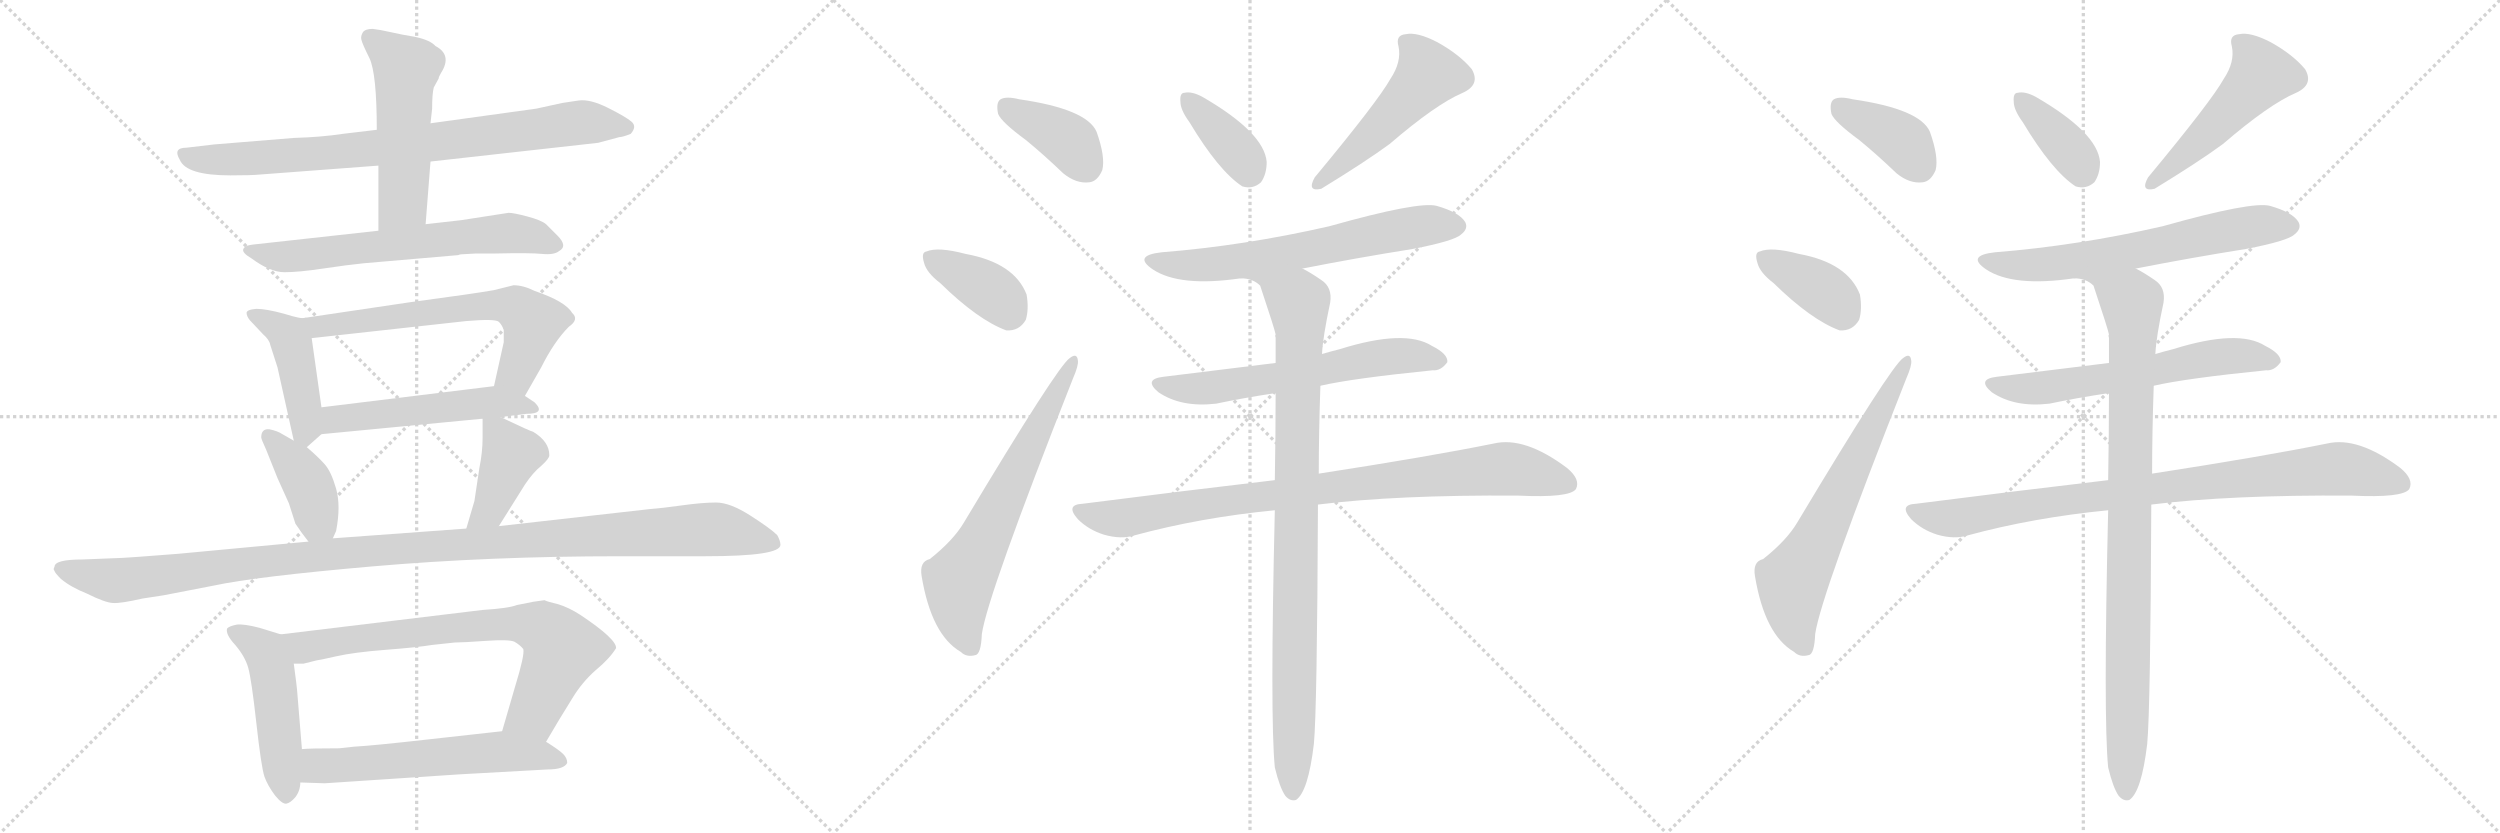 <svg version="1.1" viewBox="0 0 3072 1024" xmlns="http://www.w3.org/2000/svg">
  <g stroke="lightgray" stroke-dasharray="1,1" stroke-width="1" transform="scale(4, 4)">
    <line x1="0" y1="0" x2="256" y2="256"></line>
    <line x1="256" y1="0" x2="0" y2="256"></line>
    <line x1="128" y1="0" x2="128" y2="256"></line>
    <line x1="0" y1="128" x2="256" y2="128"></line>
    <line x1="256" y1="0" x2="512" y2="256"></line>
    <line x1="512" y1="0" x2="256" y2="256"></line>
    <line x1="384" y1="0" x2="384" y2="256"></line>
    <line x1="256" y1="128" x2="512" y2="128"></line>
    <line x1="512" y1="0" x2="768" y2="256"></line>
    <line x1="768" y1="0" x2="512" y2="256"></line>
    <line x1="640" y1="0" x2="640" y2="256"></line>
    <line x1="512" y1="128" x2="768" y2="128"></line>
  </g>
<g transform="scale(1, -1) translate(0, -850)">
   <style type="text/css">
    @keyframes keyframes0 {
      from {
       stroke: black;
       stroke-dashoffset: 799;
       stroke-width: 128;
       }
       72% {
       animation-timing-function: step-end;
       stroke: black;
       stroke-dashoffset: 0;
       stroke-width: 128;
       }
       to {
       stroke: black;
       stroke-width: 1024;
       }
       }
       #make-me-a-hanzi-animation-0 {
         animation: keyframes0 0.9s both;
         animation-delay: 0s;
         animation-timing-function: linear;
       }
    @keyframes keyframes1 {
      from {
       stroke: black;
       stroke-dashoffset: 515;
       stroke-width: 128;
       }
       63% {
       animation-timing-function: step-end;
       stroke: black;
       stroke-dashoffset: 0;
       stroke-width: 128;
       }
       to {
       stroke: black;
       stroke-width: 1024;
       }
       }
       #make-me-a-hanzi-animation-1 {
         animation: keyframes1 0.669s both;
         animation-delay: 0.9s;
         animation-timing-function: linear;
       }
    @keyframes keyframes2 {
      from {
       stroke: black;
       stroke-dashoffset: 634;
       stroke-width: 128;
       }
       67% {
       animation-timing-function: step-end;
       stroke: black;
       stroke-dashoffset: 0;
       stroke-width: 128;
       }
       to {
       stroke: black;
       stroke-width: 1024;
       }
       }
       #make-me-a-hanzi-animation-2 {
         animation: keyframes2 0.766s both;
         animation-delay: 1.569s;
         animation-timing-function: linear;
       }
    @keyframes keyframes3 {
      from {
       stroke: black;
       stroke-dashoffset: 437;
       stroke-width: 128;
       }
       59% {
       animation-timing-function: step-end;
       stroke: black;
       stroke-dashoffset: 0;
       stroke-width: 128;
       }
       to {
       stroke: black;
       stroke-width: 1024;
       }
       }
       #make-me-a-hanzi-animation-3 {
         animation: keyframes3 0.606s both;
         animation-delay: 2.335s;
         animation-timing-function: linear;
       }
    @keyframes keyframes4 {
      from {
       stroke: black;
       stroke-dashoffset: 626;
       stroke-width: 128;
       }
       67% {
       animation-timing-function: step-end;
       stroke: black;
       stroke-dashoffset: 0;
       stroke-width: 128;
       }
       to {
       stroke: black;
       stroke-width: 1024;
       }
       }
       #make-me-a-hanzi-animation-4 {
         animation: keyframes4 0.759s both;
         animation-delay: 2.941s;
         animation-timing-function: linear;
       }
    @keyframes keyframes5 {
      from {
       stroke: black;
       stroke-dashoffset: 514;
       stroke-width: 128;
       }
       63% {
       animation-timing-function: step-end;
       stroke: black;
       stroke-dashoffset: 0;
       stroke-width: 128;
       }
       to {
       stroke: black;
       stroke-width: 1024;
       }
       }
       #make-me-a-hanzi-animation-5 {
         animation: keyframes5 0.668s both;
         animation-delay: 3.7s;
         animation-timing-function: linear;
       }
    @keyframes keyframes6 {
      from {
       stroke: black;
       stroke-dashoffset: 394;
       stroke-width: 128;
       }
       56% {
       animation-timing-function: step-end;
       stroke: black;
       stroke-dashoffset: 0;
       stroke-width: 128;
       }
       to {
       stroke: black;
       stroke-width: 1024;
       }
       }
       #make-me-a-hanzi-animation-6 {
         animation: keyframes6 0.571s both;
         animation-delay: 4.369s;
         animation-timing-function: linear;
       }
    @keyframes keyframes7 {
      from {
       stroke: black;
       stroke-dashoffset: 406;
       stroke-width: 128;
       }
       57% {
       animation-timing-function: step-end;
       stroke: black;
       stroke-dashoffset: 0;
       stroke-width: 128;
       }
       to {
       stroke: black;
       stroke-width: 1024;
       }
       }
       #make-me-a-hanzi-animation-7 {
         animation: keyframes7 0.58s both;
         animation-delay: 4.939s;
         animation-timing-function: linear;
       }
    @keyframes keyframes8 {
      from {
       stroke: black;
       stroke-dashoffset: 1135;
       stroke-width: 128;
       }
       79% {
       animation-timing-function: step-end;
       stroke: black;
       stroke-dashoffset: 0;
       stroke-width: 128;
       }
       to {
       stroke: black;
       stroke-width: 1024;
       }
       }
       #make-me-a-hanzi-animation-8 {
         animation: keyframes8 1.174s both;
         animation-delay: 5.52s;
         animation-timing-function: linear;
       }
    @keyframes keyframes9 {
      from {
       stroke: black;
       stroke-dashoffset: 480;
       stroke-width: 128;
       }
       61% {
       animation-timing-function: step-end;
       stroke: black;
       stroke-dashoffset: 0;
       stroke-width: 128;
       }
       to {
       stroke: black;
       stroke-width: 1024;
       }
       }
       #make-me-a-hanzi-animation-9 {
         animation: keyframes9 0.641s both;
         animation-delay: 6.693s;
         animation-timing-function: linear;
       }
    @keyframes keyframes10 {
      from {
       stroke: black;
       stroke-dashoffset: 731;
       stroke-width: 128;
       }
       70% {
       animation-timing-function: step-end;
       stroke: black;
       stroke-dashoffset: 0;
       stroke-width: 128;
       }
       to {
       stroke: black;
       stroke-width: 1024;
       }
       }
       #make-me-a-hanzi-animation-10 {
         animation: keyframes10 0.845s both;
         animation-delay: 7.334s;
         animation-timing-function: linear;
       }
    @keyframes keyframes11 {
      from {
       stroke: black;
       stroke-dashoffset: 576;
       stroke-width: 128;
       }
       65% {
       animation-timing-function: step-end;
       stroke: black;
       stroke-dashoffset: 0;
       stroke-width: 128;
       }
       to {
       stroke: black;
       stroke-width: 1024;
       }
       }
       #make-me-a-hanzi-animation-11 {
         animation: keyframes11 0.719s both;
         animation-delay: 8.179s;
         animation-timing-function: linear;
       }
    @keyframes keyframes12 {
      from {
       stroke: black;
       stroke-dashoffset: 381;
       stroke-width: 128;
       }
       55% {
       animation-timing-function: step-end;
       stroke: black;
       stroke-dashoffset: 0;
       stroke-width: 128;
       }
       to {
       stroke: black;
       stroke-width: 1024;
       }
       }
       #make-me-a-hanzi-animation-12 {
         animation: keyframes12 0.56s both;
         animation-delay: 8.898s;
         animation-timing-function: linear;
       }
    @keyframes keyframes13 {
      from {
       stroke: black;
       stroke-dashoffset: 373;
       stroke-width: 128;
       }
       55% {
       animation-timing-function: step-end;
       stroke: black;
       stroke-dashoffset: 0;
       stroke-width: 128;
       }
       to {
       stroke: black;
       stroke-width: 1024;
       }
       }
       #make-me-a-hanzi-animation-13 {
         animation: keyframes13 0.554s both;
         animation-delay: 9.458s;
         animation-timing-function: linear;
       }
    @keyframes keyframes14 {
      from {
       stroke: black;
       stroke-dashoffset: 641;
       stroke-width: 128;
       }
       68% {
       animation-timing-function: step-end;
       stroke: black;
       stroke-dashoffset: 0;
       stroke-width: 128;
       }
       to {
       stroke: black;
       stroke-width: 1024;
       }
       }
       #make-me-a-hanzi-animation-14 {
         animation: keyframes14 0.772s both;
         animation-delay: 10.011s;
         animation-timing-function: linear;
       }
    @keyframes keyframes15 {
      from {
       stroke: black;
       stroke-dashoffset: 372;
       stroke-width: 128;
       }
       55% {
       animation-timing-function: step-end;
       stroke: black;
       stroke-dashoffset: 0;
       stroke-width: 128;
       }
       to {
       stroke: black;
       stroke-width: 1024;
       }
       }
       #make-me-a-hanzi-animation-15 {
         animation: keyframes15 0.553s both;
         animation-delay: 10.783s;
         animation-timing-function: linear;
       }
    @keyframes keyframes16 {
      from {
       stroke: black;
       stroke-dashoffset: 496;
       stroke-width: 128;
       }
       62% {
       animation-timing-function: step-end;
       stroke: black;
       stroke-dashoffset: 0;
       stroke-width: 128;
       }
       to {
       stroke: black;
       stroke-width: 1024;
       }
       }
       #make-me-a-hanzi-animation-16 {
         animation: keyframes16 0.654s both;
         animation-delay: 11.336s;
         animation-timing-function: linear;
       }
    @keyframes keyframes17 {
      from {
       stroke: black;
       stroke-dashoffset: 631;
       stroke-width: 128;
       }
       67% {
       animation-timing-function: step-end;
       stroke: black;
       stroke-dashoffset: 0;
       stroke-width: 128;
       }
       to {
       stroke: black;
       stroke-width: 1024;
       }
       }
       #make-me-a-hanzi-animation-17 {
         animation: keyframes17 0.764s both;
         animation-delay: 11.989s;
         animation-timing-function: linear;
       }
    @keyframes keyframes18 {
      from {
       stroke: black;
       stroke-dashoffset: 603;
       stroke-width: 128;
       }
       66% {
       animation-timing-function: step-end;
       stroke: black;
       stroke-dashoffset: 0;
       stroke-width: 128;
       }
       to {
       stroke: black;
       stroke-width: 1024;
       }
       }
       #make-me-a-hanzi-animation-18 {
         animation: keyframes18 0.741s both;
         animation-delay: 12.753s;
         animation-timing-function: linear;
       }
    @keyframes keyframes19 {
      from {
       stroke: black;
       stroke-dashoffset: 863;
       stroke-width: 128;
       }
       74% {
       animation-timing-function: step-end;
       stroke: black;
       stroke-dashoffset: 0;
       stroke-width: 128;
       }
       to {
       stroke: black;
       stroke-width: 1024;
       }
       }
       #make-me-a-hanzi-animation-19 {
         animation: keyframes19 0.952s both;
         animation-delay: 13.493s;
         animation-timing-function: linear;
       }
    @keyframes keyframes20 {
      from {
       stroke: black;
       stroke-dashoffset: 916;
       stroke-width: 128;
       }
       75% {
       animation-timing-function: step-end;
       stroke: black;
       stroke-dashoffset: 0;
       stroke-width: 128;
       }
       to {
       stroke: black;
       stroke-width: 1024;
       }
       }
       #make-me-a-hanzi-animation-20 {
         animation: keyframes20 0.995s both;
         animation-delay: 14.446s;
         animation-timing-function: linear;
       }
    @keyframes keyframes21 {
      from {
       stroke: black;
       stroke-dashoffset: 381;
       stroke-width: 128;
       }
       55% {
       animation-timing-function: step-end;
       stroke: black;
       stroke-dashoffset: 0;
       stroke-width: 128;
       }
       to {
       stroke: black;
       stroke-width: 1024;
       }
       }
       #make-me-a-hanzi-animation-21 {
         animation: keyframes21 0.56s both;
         animation-delay: 15.441s;
         animation-timing-function: linear;
       }
    @keyframes keyframes22 {
      from {
       stroke: black;
       stroke-dashoffset: 373;
       stroke-width: 128;
       }
       55% {
       animation-timing-function: step-end;
       stroke: black;
       stroke-dashoffset: 0;
       stroke-width: 128;
       }
       to {
       stroke: black;
       stroke-width: 1024;
       }
       }
       #make-me-a-hanzi-animation-22 {
         animation: keyframes22 0.554s both;
         animation-delay: 16.001s;
         animation-timing-function: linear;
       }
    @keyframes keyframes23 {
      from {
       stroke: black;
       stroke-dashoffset: 641;
       stroke-width: 128;
       }
       68% {
       animation-timing-function: step-end;
       stroke: black;
       stroke-dashoffset: 0;
       stroke-width: 128;
       }
       to {
       stroke: black;
       stroke-width: 1024;
       }
       }
       #make-me-a-hanzi-animation-23 {
         animation: keyframes23 0.772s both;
         animation-delay: 16.555s;
         animation-timing-function: linear;
       }
    @keyframes keyframes24 {
      from {
       stroke: black;
       stroke-dashoffset: 372;
       stroke-width: 128;
       }
       55% {
       animation-timing-function: step-end;
       stroke: black;
       stroke-dashoffset: 0;
       stroke-width: 128;
       }
       to {
       stroke: black;
       stroke-width: 1024;
       }
       }
       #make-me-a-hanzi-animation-24 {
         animation: keyframes24 0.553s both;
         animation-delay: 17.326s;
         animation-timing-function: linear;
       }
    @keyframes keyframes25 {
      from {
       stroke: black;
       stroke-dashoffset: 496;
       stroke-width: 128;
       }
       62% {
       animation-timing-function: step-end;
       stroke: black;
       stroke-dashoffset: 0;
       stroke-width: 128;
       }
       to {
       stroke: black;
       stroke-width: 1024;
       }
       }
       #make-me-a-hanzi-animation-25 {
         animation: keyframes25 0.654s both;
         animation-delay: 17.879s;
         animation-timing-function: linear;
       }
    @keyframes keyframes26 {
      from {
       stroke: black;
       stroke-dashoffset: 631;
       stroke-width: 128;
       }
       67% {
       animation-timing-function: step-end;
       stroke: black;
       stroke-dashoffset: 0;
       stroke-width: 128;
       }
       to {
       stroke: black;
       stroke-width: 1024;
       }
       }
       #make-me-a-hanzi-animation-26 {
         animation: keyframes26 0.764s both;
         animation-delay: 18.533s;
         animation-timing-function: linear;
       }
    @keyframes keyframes27 {
      from {
       stroke: black;
       stroke-dashoffset: 603;
       stroke-width: 128;
       }
       66% {
       animation-timing-function: step-end;
       stroke: black;
       stroke-dashoffset: 0;
       stroke-width: 128;
       }
       to {
       stroke: black;
       stroke-width: 1024;
       }
       }
       #make-me-a-hanzi-animation-27 {
         animation: keyframes27 0.741s both;
         animation-delay: 19.296s;
         animation-timing-function: linear;
       }
    @keyframes keyframes28 {
      from {
       stroke: black;
       stroke-dashoffset: 863;
       stroke-width: 128;
       }
       74% {
       animation-timing-function: step-end;
       stroke: black;
       stroke-dashoffset: 0;
       stroke-width: 128;
       }
       to {
       stroke: black;
       stroke-width: 1024;
       }
       }
       #make-me-a-hanzi-animation-28 {
         animation: keyframes28 0.952s both;
         animation-delay: 20.037s;
         animation-timing-function: linear;
       }
    @keyframes keyframes29 {
      from {
       stroke: black;
       stroke-dashoffset: 916;
       stroke-width: 128;
       }
       75% {
       animation-timing-function: step-end;
       stroke: black;
       stroke-dashoffset: 0;
       stroke-width: 128;
       }
       to {
       stroke: black;
       stroke-width: 1024;
       }
       }
       #make-me-a-hanzi-animation-29 {
         animation: keyframes29 0.995s both;
         animation-delay: 20.989s;
         animation-timing-function: linear;
       }
</style>
<path d="M 463.0 690.5 L 421.0 685.5 Q 395.0 681.5 361.0 680.5 L 263.0 672.5 L 229.0 668.5 Q 212.0 668.5 221.0 653.5 Q 229.0 634.5 283.0 634.5 Q 309.0 634.5 319.0 635.5 L 465.0 646.5 L 529.0 651.5 L 735.0 674.5 L 761.0 681.5 Q 765.0 681.5 775.0 685.5 Q 783.0 694.5 776.0 700.5 Q 769.0 706.5 747.0 717.5 Q 725.0 728.5 711.0 726.5 L 691.0 723.5 L 659.0 716.5 L 529.0 698.5 L 463.0 690.5 Z" fill="lightgray"></path> 
<path d="M 539.0 753.5 Q 539.0 755.5 542.0 760.5 Q 556.0 782.5 535.0 793.5 Q 529.0 800.5 511.0 804.5 Q 493.0 807.5 480.0 810.5 Q 467.0 813.5 458.0 814.5 Q 449.0 814.5 446.0 810.5 Q 443.0 805.5 444.0 801.5 Q 445.0 796.5 454.0 778.5 Q 463.0 759.5 463.0 690.5 L 465.0 646.5 L 465.0 566.5 C 465.0 536.5 521.0 544.5 523.0 574.5 L 529.0 651.5 L 529.0 698.5 L 531.0 716.5 Q 531.0 734.5 533.0 742.5 L 539.0 753.5 Z" fill="lightgray"></path> 
<path d="M 465.0 566.5 L 311.0 549.5 Q 301.0 548.5 299.0 544.0 Q 297.0 539.5 309.0 532.5 Q 332.0 515.5 349.5 515.5 Q 367.0 515.5 397.0 520.0 Q 427.0 524.5 447.0 526.5 L 563.0 536.5 Q 565.0 537.5 567.0 537.5 L 585.0 538.5 L 609.0 538.5 Q 651.0 539.5 666.0 538.0 Q 681.0 536.5 687.0 541.5 Q 698.0 547.5 685.0 560.5 L 671.0 574.5 Q 665.0 579.5 648.0 584.0 Q 631.0 588.5 625.0 588.5 L 567.0 579.5 L 523.0 574.5 L 465.0 566.5 Z" fill="lightgray"></path> 
<path d="M 375.0 459.5 Q 371.0 457.5 349.0 464.5 Q 327.0 470.5 315.0 470.5 Q 303.0 469.5 303.0 465.5 Q 303.0 461.5 307.0 456.5 L 323.0 439.5 Q 331.0 432.5 332.0 426.5 L 341.0 398.5 L 361.0 308.5 C 365.0 289.5 365.0 289.5 377.0 300.5 L 395.0 316.5 C 399.0 320.5 399.0 320.5 395.0 349.5 L 383.0 434.5 C 379.0 459.5 379.0 459.5 375.0 459.5 Z" fill="lightgray"></path> 
<path d="M 645.0 363.5 L 665.0 398.5 Q 681.0 430.5 699.0 448.5 Q 712.0 457.5 703.0 465.5 Q 695.0 479.5 657.0 492.5 Q 643.0 499.5 631.0 499.5 L 607.0 493.5 Q 585.0 489.5 503.0 478.5 L 375.0 459.5 C 345.0 455.5 353.0 431.5 383.0 434.5 L 573.0 455.5 Q 609.0 458.5 613.0 454.5 Q 617.0 450.5 619.0 444.5 Q 619.0 432.5 619.0 429.5 L 607.0 375.5 C 600.0 346.5 630.0 337.5 645.0 363.5 Z" fill="lightgray"></path> 
<path d="M 615.0 337.5 L 647.0 341.5 Q 671.0 341.5 657.0 355.5 L 645.0 363.5 C 624.0 377.5 624.0 377.5 607.0 375.5 L 395.0 349.5 C 365.0 345.5 365.0 313.5 395.0 316.5 L 593.0 335.5 L 615.0 337.5 Z" fill="lightgray"></path> 
<path d="M 321.0 312.5 Q 321.0 310.5 327.0 297.5 L 341.0 262.5 L 355.0 231.5 L 363.0 206.5 Q 371.0 194.5 379.0 184.5 C 397.0 161.5 397.0 161.5 409.0 188.5 L 413.0 197.5 Q 419.0 228.5 413.0 249.5 Q 407.0 270.5 399.0 279.5 Q 391.0 288.5 377.0 300.5 L 361.0 308.5 L 347.0 316.5 Q 341.0 320.5 331.0 322.5 Q 321.0 323.5 321.0 312.5 Z" fill="lightgray"></path> 
<path d="M 613.0 203.5 L 645.0 254.5 Q 655.0 269.5 665.0 277.5 Q 675.0 286.5 675.0 290.5 Q 675.0 307.5 655.0 319.5 Q 653.0 319.5 615.0 337.5 C 593.0 347.5 593.0 347.5 593.0 335.5 L 593.0 311.5 Q 593.0 294.5 589.0 274.5 L 583.0 234.5 L 573.0 200.5 C 565.0 171.5 597.0 178.5 613.0 203.5 Z" fill="lightgray"></path> 
<path d="M 379.0 184.5 L 219.0 169.5 Q 155.0 164.5 151.0 164.5 L 101.0 162.5 Q 67.0 162.5 67.0 153.5 Q 65.0 150.5 67.0 148.5 Q 67.0 146.5 75.0 138.5 Q 87.0 128.5 107.0 120.5 Q 129.0 109.5 139.0 109.0 Q 149.0 108.5 175.0 114.5 L 201.0 118.5 L 263.0 130.5 Q 314.0 141.5 457.5 154.0 Q 601.0 166.5 763.0 166.5 L 867.0 166.5 Q 959.0 166.5 959.0 180.5 Q 959.0 185.5 955.0 192.5 Q 947.0 200.5 922.0 216.5 Q 897.0 232.5 880.0 232.5 Q 863.0 232.5 838.0 229.0 Q 813.0 225.5 799.0 224.5 L 613.0 203.5 L 573.0 200.5 L 409.0 188.5 L 379.0 184.5 Z" fill="lightgray"></path> 
<path d="M 345.0 70.5 L 319.0 78.5 Q 300.0 83.5 291.0 82.5 Q 281.0 80.5 279.0 77.5 Q 277.0 70.5 289.0 57.5 Q 301.0 43.5 305.0 29.5 Q 309.0 15.5 315.0 -38.5 Q 321.0 -92.5 325.0 -104.5 Q 329.0 -115.5 338.0 -127.5 Q 347.0 -138.5 352.0 -137.5 Q 357.0 -136.5 363.0 -129.5 Q 369.0 -121.5 369.0 -111.5 L 371.0 -70.5 L 365.0 2.5 Q 365.0 4.5 361.0 34.5 C 357.0 64.5 357.0 66.5 345.0 70.5 Z" fill="lightgray"></path> 
<path d="M 757.0 53.5 Q 758.0 64.5 713.0 94.5 Q 699.0 103.5 686.0 107.5 Q 673.0 110.5 669.0 112.5 L 655.0 110.5 L 635.0 106.5 Q 625.0 102.5 593.0 100.5 L 345.0 70.5 C 315.0 66.5 331.0 32.5 361.0 34.5 L 373.0 34.5 L 389.0 38.5 Q 391.0 38.5 413.0 43.5 Q 435.0 48.5 474.0 51.5 Q 513.0 54.5 531.0 57.5 Q 549.0 59.5 559.0 60.5 Q 569.0 60.5 597.0 62.5 Q 625.0 64.5 632.0 61.5 Q 639.0 57.5 643.0 52.5 Q 645.0 45.5 633.0 6.5 L 617.0 -48.5 C 609.0 -77.5 656.0 -87.5 671.0 -61.5 L 687.0 -34.5 L 703.0 -8.5 Q 715.0 11.5 732.0 26.5 Q 749.0 40.5 757.0 53.5 Z" fill="lightgray"></path> 
<path d="M 369.0 -111.5 L 399.0 -112.5 L 565.0 -101.5 L 673.0 -95.5 Q 693.0 -95.5 697.0 -87.5 Q 697.0 -81.5 692.0 -76.5 Q 687.0 -71.5 671.0 -61.5 C 646.0 -45.5 646.0 -45.5 617.0 -48.5 L 527.0 -58.5 Q 456.0 -66.5 435.0 -67.5 L 417.0 -69.5 Q 381.0 -69.5 371.0 -70.5 C 341.0 -72.5 339.0 -110.5 369.0 -111.5 Z" fill="lightgray"></path> 
<path d="M 1260.5 678.0 Q 1282.5 660.0 1306.5 637.0 Q 1322.5 624.0 1338.5 626.0 Q 1348.5 627.0 1354.5 641.0 Q 1358.5 657.0 1347.5 688.0 Q 1335.5 716.0 1252.5 728.0 Q 1236.5 732.0 1229.5 728.0 Q 1223.5 724.0 1226.5 710.0 Q 1230.5 700.0 1260.5 678.0 Z" fill="lightgray"></path> 
<path d="M 1155.5 502.0 Q 1201.5 457.0 1236.5 444.0 Q 1252.5 443.0 1260.5 457.0 Q 1264.5 470.0 1261.5 488.0 Q 1246.5 527.0 1186.5 538.0 Q 1152.5 547.0 1138.5 541.0 Q 1131.5 540.0 1135.5 527.0 Q 1138.5 515.0 1155.5 502.0 Z" fill="lightgray"></path> 
<path d="M 1142.5 163.0 Q 1129.5 160.0 1132.5 142.0 Q 1144.5 70.0 1180.5 49.0 Q 1187.5 42.0 1198.5 45.0 Q 1205.5 46.0 1206.5 71.0 Q 1213.5 119.0 1318.5 385.0 Q 1325.5 401.0 1324.5 407.0 Q 1323.5 417.0 1314.5 410.0 Q 1299.5 400.0 1184.5 208.0 Q 1171.5 186.0 1142.5 163.0 Z" fill="lightgray"></path> 
<path d="M 1461.5 700.0 Q 1497.5 640.0 1526.5 621.0 Q 1539.5 617.0 1549.5 626.0 Q 1556.5 636.0 1556.5 651.0 Q 1553.5 687.0 1477.5 731.0 Q 1464.5 738.0 1455.5 736.0 Q 1449.5 736.0 1450.5 725.0 Q 1450.5 715.0 1461.5 700.0 Z" fill="lightgray"></path> 
<path d="M 1708.5 753.0 Q 1693.5 726.0 1615.5 632.0 Q 1605.5 614.0 1623.5 618.0 Q 1677.5 651.0 1707.5 673.0 Q 1764.5 722.0 1797.5 736.0 Q 1819.5 746.0 1808.5 765.0 Q 1793.5 783.0 1766.5 798.0 Q 1741.5 811.0 1727.5 808.0 Q 1714.5 807.0 1718.5 793.0 Q 1722.5 774.0 1708.5 753.0 Z" fill="lightgray"></path> 
<path d="M 1600.5 520.0 Q 1666.5 533.0 1735.5 544.0 Q 1787.5 554.0 1795.5 562.0 Q 1804.5 569.0 1800.5 577.0 Q 1793.5 589.0 1765.5 597.0 Q 1743.5 603.0 1633.5 572.0 Q 1528.5 548.0 1427.5 540.0 Q 1391.5 536.0 1416.5 519.0 Q 1449.5 497.0 1524.5 508.0 L 1600.5 520.0 Z" fill="lightgray"></path> 
<path d="M 1622.5 376.0 Q 1661.5 385.0 1760.5 395.0 Q 1770.5 394.0 1778.5 405.0 Q 1779.5 415.0 1759.5 425.0 Q 1726.5 446.0 1646.5 421.0 Q 1634.5 418.0 1624.5 415.0 L 1567.5 404.0 Q 1495.5 395.0 1429.5 387.0 Q 1404.5 384.0 1423.5 368.0 Q 1451.5 349.0 1494.5 354.0 Q 1527.5 361.0 1567.5 367.0 L 1622.5 376.0 Z" fill="lightgray"></path> 
<path d="M 1619.5 230.0 Q 1716.5 242.0 1865.5 241.0 Q 1928.5 238.0 1936.5 249.0 Q 1942.5 261.0 1925.5 275.0 Q 1873.5 314.0 1835.5 305.0 Q 1756.5 289.0 1620.5 268.0 L 1566.5 260.0 Q 1455.5 247.0 1330.5 231.0 Q 1308.5 230.0 1324.5 212.0 Q 1337.5 199.0 1356.5 193.0 Q 1377.5 187.0 1393.5 192.0 Q 1474.5 214.0 1566.5 223.0 L 1619.5 230.0 Z" fill="lightgray"></path> 
<path d="M 1566.5 -93.0 Q 1572.5 -118.0 1579.5 -128.0 Q 1585.5 -135.0 1592.5 -133.0 Q 1607.5 -123.0 1614.5 -64.0 Q 1618.5 -22.0 1619.5 230.0 L 1620.5 268.0 Q 1620.5 317.0 1622.5 376.0 L 1624.5 415.0 Q 1625.5 436.0 1634.5 478.0 Q 1637.5 497.0 1623.5 506.0 Q 1610.5 515.0 1600.5 520.0 C 1574.5 535.0 1495.5 516.0 1524.5 508.0 Q 1539.5 508.0 1548.5 499.0 Q 1566.5 445.0 1567.5 439.0 Q 1566.5 438.0 1567.5 435.0 Q 1567.5 420.0 1567.5 404.0 L 1567.5 367.0 Q 1567.5 318.0 1566.5 260.0 L 1566.5 223.0 Q 1560.5 -32.0 1566.5 -93.0 Z" fill="lightgray"></path> 
<path d="M 2284.5 678.0 Q 2306.5 660.0 2330.5 637.0 Q 2346.5 624.0 2362.5 626.0 Q 2372.5 627.0 2378.5 641.0 Q 2382.5 657.0 2371.5 688.0 Q 2359.5 716.0 2276.5 728.0 Q 2260.5 732.0 2253.5 728.0 Q 2247.5 724.0 2250.5 710.0 Q 2254.5 700.0 2284.5 678.0 Z" fill="lightgray"></path> 
<path d="M 2179.5 502.0 Q 2225.5 457.0 2260.5 444.0 Q 2276.5 443.0 2284.5 457.0 Q 2288.5 470.0 2285.5 488.0 Q 2270.5 527.0 2210.5 538.0 Q 2176.5 547.0 2162.5 541.0 Q 2155.5 540.0 2159.5 527.0 Q 2162.5 515.0 2179.5 502.0 Z" fill="lightgray"></path> 
<path d="M 2166.5 163.0 Q 2153.5 160.0 2156.5 142.0 Q 2168.5 70.0 2204.5 49.0 Q 2211.5 42.0 2222.5 45.0 Q 2229.5 46.0 2230.5 71.0 Q 2237.5 119.0 2342.5 385.0 Q 2349.5 401.0 2348.5 407.0 Q 2347.5 417.0 2338.5 410.0 Q 2323.5 400.0 2208.5 208.0 Q 2195.5 186.0 2166.5 163.0 Z" fill="lightgray"></path> 
<path d="M 2485.5 700.0 Q 2521.5 640.0 2550.5 621.0 Q 2563.5 617.0 2573.5 626.0 Q 2580.5 636.0 2580.5 651.0 Q 2577.5 687.0 2501.5 731.0 Q 2488.5 738.0 2479.5 736.0 Q 2473.5 736.0 2474.5 725.0 Q 2474.5 715.0 2485.5 700.0 Z" fill="lightgray"></path> 
<path d="M 2732.5 753.0 Q 2717.5 726.0 2639.5 632.0 Q 2629.5 614.0 2647.5 618.0 Q 2701.5 651.0 2731.5 673.0 Q 2788.5 722.0 2821.5 736.0 Q 2843.5 746.0 2832.5 765.0 Q 2817.5 783.0 2790.5 798.0 Q 2765.5 811.0 2751.5 808.0 Q 2738.5 807.0 2742.5 793.0 Q 2746.5 774.0 2732.5 753.0 Z" fill="lightgray"></path> 
<path d="M 2624.5 520.0 Q 2690.5 533.0 2759.5 544.0 Q 2811.5 554.0 2819.5 562.0 Q 2828.5 569.0 2824.5 577.0 Q 2817.5 589.0 2789.5 597.0 Q 2767.5 603.0 2657.5 572.0 Q 2552.5 548.0 2451.5 540.0 Q 2415.5 536.0 2440.5 519.0 Q 2473.5 497.0 2548.5 508.0 L 2624.5 520.0 Z" fill="lightgray"></path> 
<path d="M 2646.5 376.0 Q 2685.5 385.0 2784.5 395.0 Q 2794.5 394.0 2802.5 405.0 Q 2803.5 415.0 2783.5 425.0 Q 2750.5 446.0 2670.5 421.0 Q 2658.5 418.0 2648.5 415.0 L 2591.5 404.0 Q 2519.5 395.0 2453.5 387.0 Q 2428.5 384.0 2447.5 368.0 Q 2475.5 349.0 2518.5 354.0 Q 2551.5 361.0 2591.5 367.0 L 2646.5 376.0 Z" fill="lightgray"></path> 
<path d="M 2643.5 230.0 Q 2740.5 242.0 2889.5 241.0 Q 2952.5 238.0 2960.5 249.0 Q 2966.5 261.0 2949.5 275.0 Q 2897.5 314.0 2859.5 305.0 Q 2780.5 289.0 2644.5 268.0 L 2590.5 260.0 Q 2479.5 247.0 2354.5 231.0 Q 2332.5 230.0 2348.5 212.0 Q 2361.5 199.0 2380.5 193.0 Q 2401.5 187.0 2417.5 192.0 Q 2498.5 214.0 2590.5 223.0 L 2643.5 230.0 Z" fill="lightgray"></path> 
<path d="M 2590.5 -93.0 Q 2596.5 -118.0 2603.5 -128.0 Q 2609.5 -135.0 2616.5 -133.0 Q 2631.5 -123.0 2638.5 -64.0 Q 2642.5 -22.0 2643.5 230.0 L 2644.5 268.0 Q 2644.5 317.0 2646.5 376.0 L 2648.5 415.0 Q 2649.5 436.0 2658.5 478.0 Q 2661.5 497.0 2647.5 506.0 Q 2634.5 515.0 2624.5 520.0 C 2598.5 535.0 2519.5 516.0 2548.5 508.0 Q 2563.5 508.0 2572.5 499.0 Q 2590.5 445.0 2591.5 439.0 Q 2590.5 438.0 2591.5 435.0 Q 2591.5 420.0 2591.5 404.0 L 2591.5 367.0 Q 2591.5 318.0 2590.5 260.0 L 2590.5 223.0 Q 2584.5 -32.0 2590.5 -93.0 Z" fill="lightgray"></path> 
      <clipPath id="make-me-a-hanzi-clip-0">
      <path d="M 463.0 690.5 L 421.0 685.5 Q 395.0 681.5 361.0 680.5 L 263.0 672.5 L 229.0 668.5 Q 212.0 668.5 221.0 653.5 Q 229.0 634.5 283.0 634.5 Q 309.0 634.5 319.0 635.5 L 465.0 646.5 L 529.0 651.5 L 735.0 674.5 L 761.0 681.5 Q 765.0 681.5 775.0 685.5 Q 783.0 694.5 776.0 700.5 Q 769.0 706.5 747.0 717.5 Q 725.0 728.5 711.0 726.5 L 691.0 723.5 L 659.0 716.5 L 529.0 698.5 L 463.0 690.5 Z" fill="lightgray"></path>
      </clipPath>
      <path clip-path="url(#make-me-a-hanzi-clip-0)" d="M 226.0 660.5 L 291.0 653.5 L 521.0 673.5 L 716.0 699.5 L 766.0 693.5 " fill="none" id="make-me-a-hanzi-animation-0" stroke-dasharray="671 1342" stroke-linecap="round"></path>

      <clipPath id="make-me-a-hanzi-clip-1">
      <path d="M 539.0 753.5 Q 539.0 755.5 542.0 760.5 Q 556.0 782.5 535.0 793.5 Q 529.0 800.5 511.0 804.5 Q 493.0 807.5 480.0 810.5 Q 467.0 813.5 458.0 814.5 Q 449.0 814.5 446.0 810.5 Q 443.0 805.5 444.0 801.5 Q 445.0 796.5 454.0 778.5 Q 463.0 759.5 463.0 690.5 L 465.0 646.5 L 465.0 566.5 C 465.0 536.5 521.0 544.5 523.0 574.5 L 529.0 651.5 L 529.0 698.5 L 531.0 716.5 Q 531.0 734.5 533.0 742.5 L 539.0 753.5 Z" fill="lightgray"></path>
      </clipPath>
      <path clip-path="url(#make-me-a-hanzi-clip-1)" d="M 455.0 803.5 L 499.0 765.5 L 494.0 599.5 L 471.0 573.5 " fill="none" id="make-me-a-hanzi-animation-1" stroke-dasharray="387 774" stroke-linecap="round"></path>

      <clipPath id="make-me-a-hanzi-clip-2">
      <path d="M 465.0 566.5 L 311.0 549.5 Q 301.0 548.5 299.0 544.0 Q 297.0 539.5 309.0 532.5 Q 332.0 515.5 349.5 515.5 Q 367.0 515.5 397.0 520.0 Q 427.0 524.5 447.0 526.5 L 563.0 536.5 Q 565.0 537.5 567.0 537.5 L 585.0 538.5 L 609.0 538.5 Q 651.0 539.5 666.0 538.0 Q 681.0 536.5 687.0 541.5 Q 698.0 547.5 685.0 560.5 L 671.0 574.5 Q 665.0 579.5 648.0 584.0 Q 631.0 588.5 625.0 588.5 L 567.0 579.5 L 523.0 574.5 L 465.0 566.5 Z" fill="lightgray"></path>
      </clipPath>
      <path clip-path="url(#make-me-a-hanzi-clip-2)" d="M 308.0 541.5 L 346.0 534.5 L 626.0 563.5 L 682.0 550.5 " fill="none" id="make-me-a-hanzi-animation-2" stroke-dasharray="506 1012" stroke-linecap="round"></path>

      <clipPath id="make-me-a-hanzi-clip-3">
      <path d="M 375.0 459.5 Q 371.0 457.5 349.0 464.5 Q 327.0 470.5 315.0 470.5 Q 303.0 469.5 303.0 465.5 Q 303.0 461.5 307.0 456.5 L 323.0 439.5 Q 331.0 432.5 332.0 426.5 L 341.0 398.5 L 361.0 308.5 C 365.0 289.5 365.0 289.5 377.0 300.5 L 395.0 316.5 C 399.0 320.5 399.0 320.5 395.0 349.5 L 383.0 434.5 C 379.0 459.5 379.0 459.5 375.0 459.5 Z" fill="lightgray"></path>
      </clipPath>
      <path clip-path="url(#make-me-a-hanzi-clip-3)" d="M 311.0 463.5 L 357.0 433.5 L 377.0 309.5 " fill="none" id="make-me-a-hanzi-animation-3" stroke-dasharray="309 618" stroke-linecap="round"></path>

      <clipPath id="make-me-a-hanzi-clip-4">
      <path d="M 645.0 363.5 L 665.0 398.5 Q 681.0 430.5 699.0 448.5 Q 712.0 457.5 703.0 465.5 Q 695.0 479.5 657.0 492.5 Q 643.0 499.5 631.0 499.5 L 607.0 493.5 Q 585.0 489.5 503.0 478.5 L 375.0 459.5 C 345.0 455.5 353.0 431.5 383.0 434.5 L 573.0 455.5 Q 609.0 458.5 613.0 454.5 Q 617.0 450.5 619.0 444.5 Q 619.0 432.5 619.0 429.5 L 607.0 375.5 C 600.0 346.5 630.0 337.5 645.0 363.5 Z" fill="lightgray"></path>
      </clipPath>
      <path clip-path="url(#make-me-a-hanzi-clip-4)" d="M 383.0 455.5 L 393.0 448.5 L 572.0 472.5 L 634.0 472.5 L 655.0 453.5 L 635.0 392.5 L 616.0 380.5 " fill="none" id="make-me-a-hanzi-animation-4" stroke-dasharray="498 996" stroke-linecap="round"></path>

      <clipPath id="make-me-a-hanzi-clip-5">
      <path d="M 615.0 337.5 L 647.0 341.5 Q 671.0 341.5 657.0 355.5 L 645.0 363.5 C 624.0 377.5 624.0 377.5 607.0 375.5 L 395.0 349.5 C 365.0 345.5 365.0 313.5 395.0 316.5 L 593.0 335.5 L 615.0 337.5 Z" fill="lightgray"></path>
      </clipPath>
      <path clip-path="url(#make-me-a-hanzi-clip-5)" d="M 402.0 322.5 L 420.0 336.5 L 602.0 356.5 L 653.0 347.5 " fill="none" id="make-me-a-hanzi-animation-5" stroke-dasharray="386 772" stroke-linecap="round"></path>

      <clipPath id="make-me-a-hanzi-clip-6">
      <path d="M 321.0 312.5 Q 321.0 310.5 327.0 297.5 L 341.0 262.5 L 355.0 231.5 L 363.0 206.5 Q 371.0 194.5 379.0 184.5 C 397.0 161.5 397.0 161.5 409.0 188.5 L 413.0 197.5 Q 419.0 228.5 413.0 249.5 Q 407.0 270.5 399.0 279.5 Q 391.0 288.5 377.0 300.5 L 361.0 308.5 L 347.0 316.5 Q 341.0 320.5 331.0 322.5 Q 321.0 323.5 321.0 312.5 Z" fill="lightgray"></path>
      </clipPath>
      <path clip-path="url(#make-me-a-hanzi-clip-6)" d="M 330.0 312.5 L 379.0 254.5 L 388.0 215.5 L 400.0 197.5 " fill="none" id="make-me-a-hanzi-animation-6" stroke-dasharray="266 532" stroke-linecap="round"></path>

      <clipPath id="make-me-a-hanzi-clip-7">
      <path d="M 613.0 203.5 L 645.0 254.5 Q 655.0 269.5 665.0 277.5 Q 675.0 286.5 675.0 290.5 Q 675.0 307.5 655.0 319.5 Q 653.0 319.5 615.0 337.5 C 593.0 347.5 593.0 347.5 593.0 335.5 L 593.0 311.5 Q 593.0 294.5 589.0 274.5 L 583.0 234.5 L 573.0 200.5 C 565.0 171.5 597.0 178.5 613.0 203.5 Z" fill="lightgray"></path>
      </clipPath>
      <path clip-path="url(#make-me-a-hanzi-clip-7)" d="M 599.0 329.5 L 617.0 313.5 L 627.0 289.5 L 600.0 223.5 L 579.0 204.5 " fill="none" id="make-me-a-hanzi-animation-7" stroke-dasharray="278 556" stroke-linecap="round"></path>

      <clipPath id="make-me-a-hanzi-clip-8">
      <path d="M 379.0 184.5 L 219.0 169.5 Q 155.0 164.5 151.0 164.5 L 101.0 162.5 Q 67.0 162.5 67.0 153.5 Q 65.0 150.5 67.0 148.5 Q 67.0 146.5 75.0 138.5 Q 87.0 128.5 107.0 120.5 Q 129.0 109.5 139.0 109.0 Q 149.0 108.5 175.0 114.5 L 201.0 118.5 L 263.0 130.5 Q 314.0 141.5 457.5 154.0 Q 601.0 166.5 763.0 166.5 L 867.0 166.5 Q 959.0 166.5 959.0 180.5 Q 959.0 185.5 955.0 192.5 Q 947.0 200.5 922.0 216.5 Q 897.0 232.5 880.0 232.5 Q 863.0 232.5 838.0 229.0 Q 813.0 225.5 799.0 224.5 L 613.0 203.5 L 573.0 200.5 L 409.0 188.5 L 379.0 184.5 Z" fill="lightgray"></path>
      </clipPath>
      <path clip-path="url(#make-me-a-hanzi-clip-8)" d="M 76.0 151.5 L 140.0 136.5 L 418.0 170.5 L 875.0 199.5 L 949.0 183.5 " fill="none" id="make-me-a-hanzi-animation-8" stroke-dasharray="1007 2014" stroke-linecap="round"></path>

      <clipPath id="make-me-a-hanzi-clip-9">
      <path d="M 345.0 70.5 L 319.0 78.5 Q 300.0 83.5 291.0 82.5 Q 281.0 80.5 279.0 77.5 Q 277.0 70.5 289.0 57.5 Q 301.0 43.5 305.0 29.5 Q 309.0 15.5 315.0 -38.5 Q 321.0 -92.5 325.0 -104.5 Q 329.0 -115.5 338.0 -127.5 Q 347.0 -138.5 352.0 -137.5 Q 357.0 -136.5 363.0 -129.5 Q 369.0 -121.5 369.0 -111.5 L 371.0 -70.5 L 365.0 2.5 Q 365.0 4.5 361.0 34.5 C 357.0 64.5 357.0 66.5 345.0 70.5 Z" fill="lightgray"></path>
      </clipPath>
      <path clip-path="url(#make-me-a-hanzi-clip-9)" d="M 287.0 74.5 L 319.0 55.5 L 334.0 29.5 L 352.0 -126.5 " fill="none" id="make-me-a-hanzi-animation-9" stroke-dasharray="352 704" stroke-linecap="round"></path>

      <clipPath id="make-me-a-hanzi-clip-10">
      <path d="M 757.0 53.5 Q 758.0 64.5 713.0 94.5 Q 699.0 103.5 686.0 107.5 Q 673.0 110.5 669.0 112.5 L 655.0 110.5 L 635.0 106.5 Q 625.0 102.5 593.0 100.5 L 345.0 70.5 C 315.0 66.5 331.0 32.5 361.0 34.5 L 373.0 34.5 L 389.0 38.5 Q 391.0 38.5 413.0 43.5 Q 435.0 48.5 474.0 51.5 Q 513.0 54.5 531.0 57.5 Q 549.0 59.5 559.0 60.5 Q 569.0 60.5 597.0 62.5 Q 625.0 64.5 632.0 61.5 Q 639.0 57.5 643.0 52.5 Q 645.0 45.5 633.0 6.5 L 617.0 -48.5 C 609.0 -77.5 656.0 -87.5 671.0 -61.5 L 687.0 -34.5 L 703.0 -8.5 Q 715.0 11.5 732.0 26.5 Q 749.0 40.5 757.0 53.5 Z" fill="lightgray"></path>
      </clipPath>
      <path clip-path="url(#make-me-a-hanzi-clip-10)" d="M 353.0 66.5 L 374.0 54.5 L 604.0 82.5 L 665.0 78.5 L 691.0 52.5 L 656.0 -25.5 L 625.0 -43.5 " fill="none" id="make-me-a-hanzi-animation-10" stroke-dasharray="603 1206" stroke-linecap="round"></path>

      <clipPath id="make-me-a-hanzi-clip-11">
      <path d="M 369.0 -111.5 L 399.0 -112.5 L 565.0 -101.5 L 673.0 -95.5 Q 693.0 -95.5 697.0 -87.5 Q 697.0 -81.5 692.0 -76.5 Q 687.0 -71.5 671.0 -61.5 C 646.0 -45.5 646.0 -45.5 617.0 -48.5 L 527.0 -58.5 Q 456.0 -66.5 435.0 -67.5 L 417.0 -69.5 Q 381.0 -69.5 371.0 -70.5 C 341.0 -72.5 339.0 -110.5 369.0 -111.5 Z" fill="lightgray"></path>
      </clipPath>
      <path clip-path="url(#make-me-a-hanzi-clip-11)" d="M 376.0 -77.5 L 391.0 -91.5 L 612.0 -73.5 L 689.0 -84.5 " fill="none" id="make-me-a-hanzi-animation-11" stroke-dasharray="448 896" stroke-linecap="round"></path>

      <clipPath id="make-me-a-hanzi-clip-12">
      <path d="M 1260.5 678.0 Q 1282.5 660.0 1306.5 637.0 Q 1322.5 624.0 1338.5 626.0 Q 1348.5 627.0 1354.5 641.0 Q 1358.5 657.0 1347.5 688.0 Q 1335.5 716.0 1252.5 728.0 Q 1236.5 732.0 1229.5 728.0 Q 1223.5 724.0 1226.5 710.0 Q 1230.5 700.0 1260.5 678.0 Z" fill="lightgray"></path>
      </clipPath>
      <path clip-path="url(#make-me-a-hanzi-clip-12)" d="M 1236.5 720.0 L 1305.5 683.0 L 1334.5 646.0 " fill="none" id="make-me-a-hanzi-animation-12" stroke-dasharray="253 506" stroke-linecap="round"></path>

      <clipPath id="make-me-a-hanzi-clip-13">
      <path d="M 1155.5 502.0 Q 1201.5 457.0 1236.5 444.0 Q 1252.5 443.0 1260.5 457.0 Q 1264.5 470.0 1261.5 488.0 Q 1246.5 527.0 1186.5 538.0 Q 1152.5 547.0 1138.5 541.0 Q 1131.5 540.0 1135.5 527.0 Q 1138.5 515.0 1155.5 502.0 Z" fill="lightgray"></path>
      </clipPath>
      <path clip-path="url(#make-me-a-hanzi-clip-13)" d="M 1145.5 532.0 L 1212.5 496.0 L 1239.5 465.0 " fill="none" id="make-me-a-hanzi-animation-13" stroke-dasharray="245 490" stroke-linecap="round"></path>

      <clipPath id="make-me-a-hanzi-clip-14">
      <path d="M 1142.5 163.0 Q 1129.5 160.0 1132.5 142.0 Q 1144.5 70.0 1180.5 49.0 Q 1187.5 42.0 1198.5 45.0 Q 1205.5 46.0 1206.5 71.0 Q 1213.5 119.0 1318.5 385.0 Q 1325.5 401.0 1324.5 407.0 Q 1323.5 417.0 1314.5 410.0 Q 1299.5 400.0 1184.5 208.0 Q 1171.5 186.0 1142.5 163.0 Z" fill="lightgray"></path>
      </clipPath>
      <path clip-path="url(#make-me-a-hanzi-clip-14)" d="M 1192.5 55.0 L 1178.5 98.0 L 1178.5 135.0 L 1318.5 404.0 " fill="none" id="make-me-a-hanzi-animation-14" stroke-dasharray="513 1026" stroke-linecap="round"></path>

      <clipPath id="make-me-a-hanzi-clip-15">
      <path d="M 1461.5 700.0 Q 1497.5 640.0 1526.5 621.0 Q 1539.5 617.0 1549.5 626.0 Q 1556.5 636.0 1556.5 651.0 Q 1553.5 687.0 1477.5 731.0 Q 1464.5 738.0 1455.5 736.0 Q 1449.5 736.0 1450.5 725.0 Q 1450.5 715.0 1461.5 700.0 Z" fill="lightgray"></path>
      </clipPath>
      <path clip-path="url(#make-me-a-hanzi-clip-15)" d="M 1460.5 727.0 L 1519.5 666.0 L 1535.5 639.0 " fill="none" id="make-me-a-hanzi-animation-15" stroke-dasharray="244 488" stroke-linecap="round"></path>

      <clipPath id="make-me-a-hanzi-clip-16">
      <path d="M 1708.5 753.0 Q 1693.5 726.0 1615.5 632.0 Q 1605.5 614.0 1623.5 618.0 Q 1677.5 651.0 1707.5 673.0 Q 1764.5 722.0 1797.5 736.0 Q 1819.5 746.0 1808.5 765.0 Q 1793.5 783.0 1766.5 798.0 Q 1741.5 811.0 1727.5 808.0 Q 1714.5 807.0 1718.5 793.0 Q 1722.5 774.0 1708.5 753.0 Z" fill="lightgray"></path>
      </clipPath>
      <path clip-path="url(#make-me-a-hanzi-clip-16)" d="M 1726.5 798.0 L 1747.5 776.0 L 1754.5 759.0 L 1700.5 697.0 L 1618.5 625.0 " fill="none" id="make-me-a-hanzi-animation-16" stroke-dasharray="368 736" stroke-linecap="round"></path>

      <clipPath id="make-me-a-hanzi-clip-17">
      <path d="M 1600.5 520.0 Q 1666.5 533.0 1735.5 544.0 Q 1787.5 554.0 1795.5 562.0 Q 1804.5 569.0 1800.5 577.0 Q 1793.5 589.0 1765.5 597.0 Q 1743.5 603.0 1633.5 572.0 Q 1528.5 548.0 1427.5 540.0 Q 1391.5 536.0 1416.5 519.0 Q 1449.5 497.0 1524.5 508.0 L 1600.5 520.0 Z" fill="lightgray"></path>
      </clipPath>
      <path clip-path="url(#make-me-a-hanzi-clip-17)" d="M 1418.5 531.0 L 1449.5 524.0 L 1493.5 525.0 L 1723.5 568.0 L 1788.5 573.0 " fill="none" id="make-me-a-hanzi-animation-17" stroke-dasharray="503 1006" stroke-linecap="round"></path>

      <clipPath id="make-me-a-hanzi-clip-18">
      <path d="M 1622.5 376.0 Q 1661.5 385.0 1760.5 395.0 Q 1770.5 394.0 1778.5 405.0 Q 1779.5 415.0 1759.5 425.0 Q 1726.5 446.0 1646.5 421.0 Q 1634.5 418.0 1624.5 415.0 L 1567.5 404.0 Q 1495.5 395.0 1429.5 387.0 Q 1404.5 384.0 1423.5 368.0 Q 1451.5 349.0 1494.5 354.0 Q 1527.5 361.0 1567.5 367.0 L 1622.5 376.0 Z" fill="lightgray"></path>
      </clipPath>
      <path clip-path="url(#make-me-a-hanzi-clip-18)" d="M 1425.5 378.0 L 1484.5 373.0 L 1695.5 411.0 L 1739.5 413.0 L 1768.5 407.0 " fill="none" id="make-me-a-hanzi-animation-18" stroke-dasharray="475 950" stroke-linecap="round"></path>

      <clipPath id="make-me-a-hanzi-clip-19">
      <path d="M 1619.5 230.0 Q 1716.5 242.0 1865.5 241.0 Q 1928.5 238.0 1936.5 249.0 Q 1942.5 261.0 1925.5 275.0 Q 1873.5 314.0 1835.5 305.0 Q 1756.5 289.0 1620.5 268.0 L 1566.5 260.0 Q 1455.5 247.0 1330.5 231.0 Q 1308.5 230.0 1324.5 212.0 Q 1337.5 199.0 1356.5 193.0 Q 1377.5 187.0 1393.5 192.0 Q 1474.5 214.0 1566.5 223.0 L 1619.5 230.0 Z" fill="lightgray"></path>
      </clipPath>
      <path clip-path="url(#make-me-a-hanzi-clip-19)" d="M 1327.5 222.0 L 1347.5 215.0 L 1383.5 214.0 L 1632.5 252.0 L 1846.5 274.0 L 1927.5 255.0 " fill="none" id="make-me-a-hanzi-animation-19" stroke-dasharray="735 1470" stroke-linecap="round"></path>

      <clipPath id="make-me-a-hanzi-clip-20">
      <path d="M 1566.5 -93.0 Q 1572.5 -118.0 1579.5 -128.0 Q 1585.5 -135.0 1592.5 -133.0 Q 1607.5 -123.0 1614.5 -64.0 Q 1618.5 -22.0 1619.5 230.0 L 1620.5 268.0 Q 1620.5 317.0 1622.5 376.0 L 1624.5 415.0 Q 1625.5 436.0 1634.5 478.0 Q 1637.5 497.0 1623.5 506.0 Q 1610.5 515.0 1600.5 520.0 C 1574.5 535.0 1495.5 516.0 1524.5 508.0 Q 1539.5 508.0 1548.5 499.0 Q 1566.5 445.0 1567.5 439.0 Q 1566.5 438.0 1567.5 435.0 Q 1567.5 420.0 1567.5 404.0 L 1567.5 367.0 Q 1567.5 318.0 1566.5 260.0 L 1566.5 223.0 Q 1560.5 -32.0 1566.5 -93.0 Z" fill="lightgray"></path>
      </clipPath>
      <path clip-path="url(#make-me-a-hanzi-clip-20)" d="M 1545.5 506.0 L 1564.5 500.0 L 1596.5 476.0 L 1588.5 -124.0 " fill="none" id="make-me-a-hanzi-animation-20" stroke-dasharray="788 1576" stroke-linecap="round"></path>

      <clipPath id="make-me-a-hanzi-clip-21">
      <path d="M 2284.5 678.0 Q 2306.5 660.0 2330.5 637.0 Q 2346.5 624.0 2362.5 626.0 Q 2372.5 627.0 2378.5 641.0 Q 2382.5 657.0 2371.5 688.0 Q 2359.5 716.0 2276.5 728.0 Q 2260.5 732.0 2253.5 728.0 Q 2247.5 724.0 2250.5 710.0 Q 2254.5 700.0 2284.5 678.0 Z" fill="lightgray"></path>
      </clipPath>
      <path clip-path="url(#make-me-a-hanzi-clip-21)" d="M 2260.5 720.0 L 2329.5 683.0 L 2358.5 646.0 " fill="none" id="make-me-a-hanzi-animation-21" stroke-dasharray="253 506" stroke-linecap="round"></path>

      <clipPath id="make-me-a-hanzi-clip-22">
      <path d="M 2179.5 502.0 Q 2225.5 457.0 2260.5 444.0 Q 2276.5 443.0 2284.5 457.0 Q 2288.5 470.0 2285.5 488.0 Q 2270.5 527.0 2210.5 538.0 Q 2176.5 547.0 2162.5 541.0 Q 2155.5 540.0 2159.5 527.0 Q 2162.5 515.0 2179.5 502.0 Z" fill="lightgray"></path>
      </clipPath>
      <path clip-path="url(#make-me-a-hanzi-clip-22)" d="M 2169.5 532.0 L 2236.5 496.0 L 2263.5 465.0 " fill="none" id="make-me-a-hanzi-animation-22" stroke-dasharray="245 490" stroke-linecap="round"></path>

      <clipPath id="make-me-a-hanzi-clip-23">
      <path d="M 2166.5 163.0 Q 2153.5 160.0 2156.5 142.0 Q 2168.5 70.0 2204.5 49.0 Q 2211.5 42.0 2222.5 45.0 Q 2229.5 46.0 2230.5 71.0 Q 2237.5 119.0 2342.5 385.0 Q 2349.5 401.0 2348.5 407.0 Q 2347.5 417.0 2338.5 410.0 Q 2323.5 400.0 2208.5 208.0 Q 2195.5 186.0 2166.5 163.0 Z" fill="lightgray"></path>
      </clipPath>
      <path clip-path="url(#make-me-a-hanzi-clip-23)" d="M 2216.5 55.0 L 2202.5 98.0 L 2202.5 135.0 L 2342.5 404.0 " fill="none" id="make-me-a-hanzi-animation-23" stroke-dasharray="513 1026" stroke-linecap="round"></path>

      <clipPath id="make-me-a-hanzi-clip-24">
      <path d="M 2485.5 700.0 Q 2521.5 640.0 2550.5 621.0 Q 2563.5 617.0 2573.5 626.0 Q 2580.5 636.0 2580.5 651.0 Q 2577.5 687.0 2501.5 731.0 Q 2488.5 738.0 2479.5 736.0 Q 2473.5 736.0 2474.5 725.0 Q 2474.5 715.0 2485.5 700.0 Z" fill="lightgray"></path>
      </clipPath>
      <path clip-path="url(#make-me-a-hanzi-clip-24)" d="M 2484.5 727.0 L 2543.5 666.0 L 2559.5 639.0 " fill="none" id="make-me-a-hanzi-animation-24" stroke-dasharray="244 488" stroke-linecap="round"></path>

      <clipPath id="make-me-a-hanzi-clip-25">
      <path d="M 2732.5 753.0 Q 2717.5 726.0 2639.5 632.0 Q 2629.5 614.0 2647.5 618.0 Q 2701.5 651.0 2731.5 673.0 Q 2788.5 722.0 2821.5 736.0 Q 2843.5 746.0 2832.5 765.0 Q 2817.5 783.0 2790.5 798.0 Q 2765.5 811.0 2751.5 808.0 Q 2738.5 807.0 2742.5 793.0 Q 2746.5 774.0 2732.5 753.0 Z" fill="lightgray"></path>
      </clipPath>
      <path clip-path="url(#make-me-a-hanzi-clip-25)" d="M 2750.5 798.0 L 2771.5 776.0 L 2778.5 759.0 L 2724.5 697.0 L 2642.5 625.0 " fill="none" id="make-me-a-hanzi-animation-25" stroke-dasharray="368 736" stroke-linecap="round"></path>

      <clipPath id="make-me-a-hanzi-clip-26">
      <path d="M 2624.5 520.0 Q 2690.5 533.0 2759.5 544.0 Q 2811.5 554.0 2819.5 562.0 Q 2828.5 569.0 2824.5 577.0 Q 2817.5 589.0 2789.5 597.0 Q 2767.5 603.0 2657.5 572.0 Q 2552.5 548.0 2451.5 540.0 Q 2415.5 536.0 2440.5 519.0 Q 2473.5 497.0 2548.5 508.0 L 2624.5 520.0 Z" fill="lightgray"></path>
      </clipPath>
      <path clip-path="url(#make-me-a-hanzi-clip-26)" d="M 2442.5 531.0 L 2473.5 524.0 L 2517.5 525.0 L 2747.5 568.0 L 2812.5 573.0 " fill="none" id="make-me-a-hanzi-animation-26" stroke-dasharray="503 1006" stroke-linecap="round"></path>

      <clipPath id="make-me-a-hanzi-clip-27">
      <path d="M 2646.5 376.0 Q 2685.5 385.0 2784.5 395.0 Q 2794.5 394.0 2802.5 405.0 Q 2803.5 415.0 2783.5 425.0 Q 2750.5 446.0 2670.5 421.0 Q 2658.5 418.0 2648.5 415.0 L 2591.5 404.0 Q 2519.5 395.0 2453.5 387.0 Q 2428.5 384.0 2447.5 368.0 Q 2475.5 349.0 2518.5 354.0 Q 2551.5 361.0 2591.5 367.0 L 2646.5 376.0 Z" fill="lightgray"></path>
      </clipPath>
      <path clip-path="url(#make-me-a-hanzi-clip-27)" d="M 2449.5 378.0 L 2508.5 373.0 L 2719.5 411.0 L 2763.5 413.0 L 2792.5 407.0 " fill="none" id="make-me-a-hanzi-animation-27" stroke-dasharray="475 950" stroke-linecap="round"></path>

      <clipPath id="make-me-a-hanzi-clip-28">
      <path d="M 2643.5 230.0 Q 2740.5 242.0 2889.5 241.0 Q 2952.5 238.0 2960.5 249.0 Q 2966.5 261.0 2949.5 275.0 Q 2897.5 314.0 2859.5 305.0 Q 2780.5 289.0 2644.5 268.0 L 2590.5 260.0 Q 2479.5 247.0 2354.5 231.0 Q 2332.5 230.0 2348.5 212.0 Q 2361.5 199.0 2380.5 193.0 Q 2401.5 187.0 2417.5 192.0 Q 2498.5 214.0 2590.5 223.0 L 2643.5 230.0 Z" fill="lightgray"></path>
      </clipPath>
      <path clip-path="url(#make-me-a-hanzi-clip-28)" d="M 2351.5 222.0 L 2371.5 215.0 L 2407.5 214.0 L 2656.5 252.0 L 2870.5 274.0 L 2951.5 255.0 " fill="none" id="make-me-a-hanzi-animation-28" stroke-dasharray="735 1470" stroke-linecap="round"></path>

      <clipPath id="make-me-a-hanzi-clip-29">
      <path d="M 2590.5 -93.0 Q 2596.5 -118.0 2603.5 -128.0 Q 2609.5 -135.0 2616.5 -133.0 Q 2631.5 -123.0 2638.5 -64.0 Q 2642.5 -22.0 2643.5 230.0 L 2644.5 268.0 Q 2644.5 317.0 2646.5 376.0 L 2648.5 415.0 Q 2649.5 436.0 2658.5 478.0 Q 2661.5 497.0 2647.5 506.0 Q 2634.5 515.0 2624.5 520.0 C 2598.5 535.0 2519.5 516.0 2548.5 508.0 Q 2563.5 508.0 2572.5 499.0 Q 2590.5 445.0 2591.5 439.0 Q 2590.5 438.0 2591.5 435.0 Q 2591.5 420.0 2591.5 404.0 L 2591.5 367.0 Q 2591.5 318.0 2590.5 260.0 L 2590.5 223.0 Q 2584.5 -32.0 2590.5 -93.0 Z" fill="lightgray"></path>
      </clipPath>
      <path clip-path="url(#make-me-a-hanzi-clip-29)" d="M 2569.5 506.0 L 2588.5 500.0 L 2620.5 476.0 L 2612.5 -124.0 " fill="none" id="make-me-a-hanzi-animation-29" stroke-dasharray="788 1576" stroke-linecap="round"></path>

</g>
</svg>

